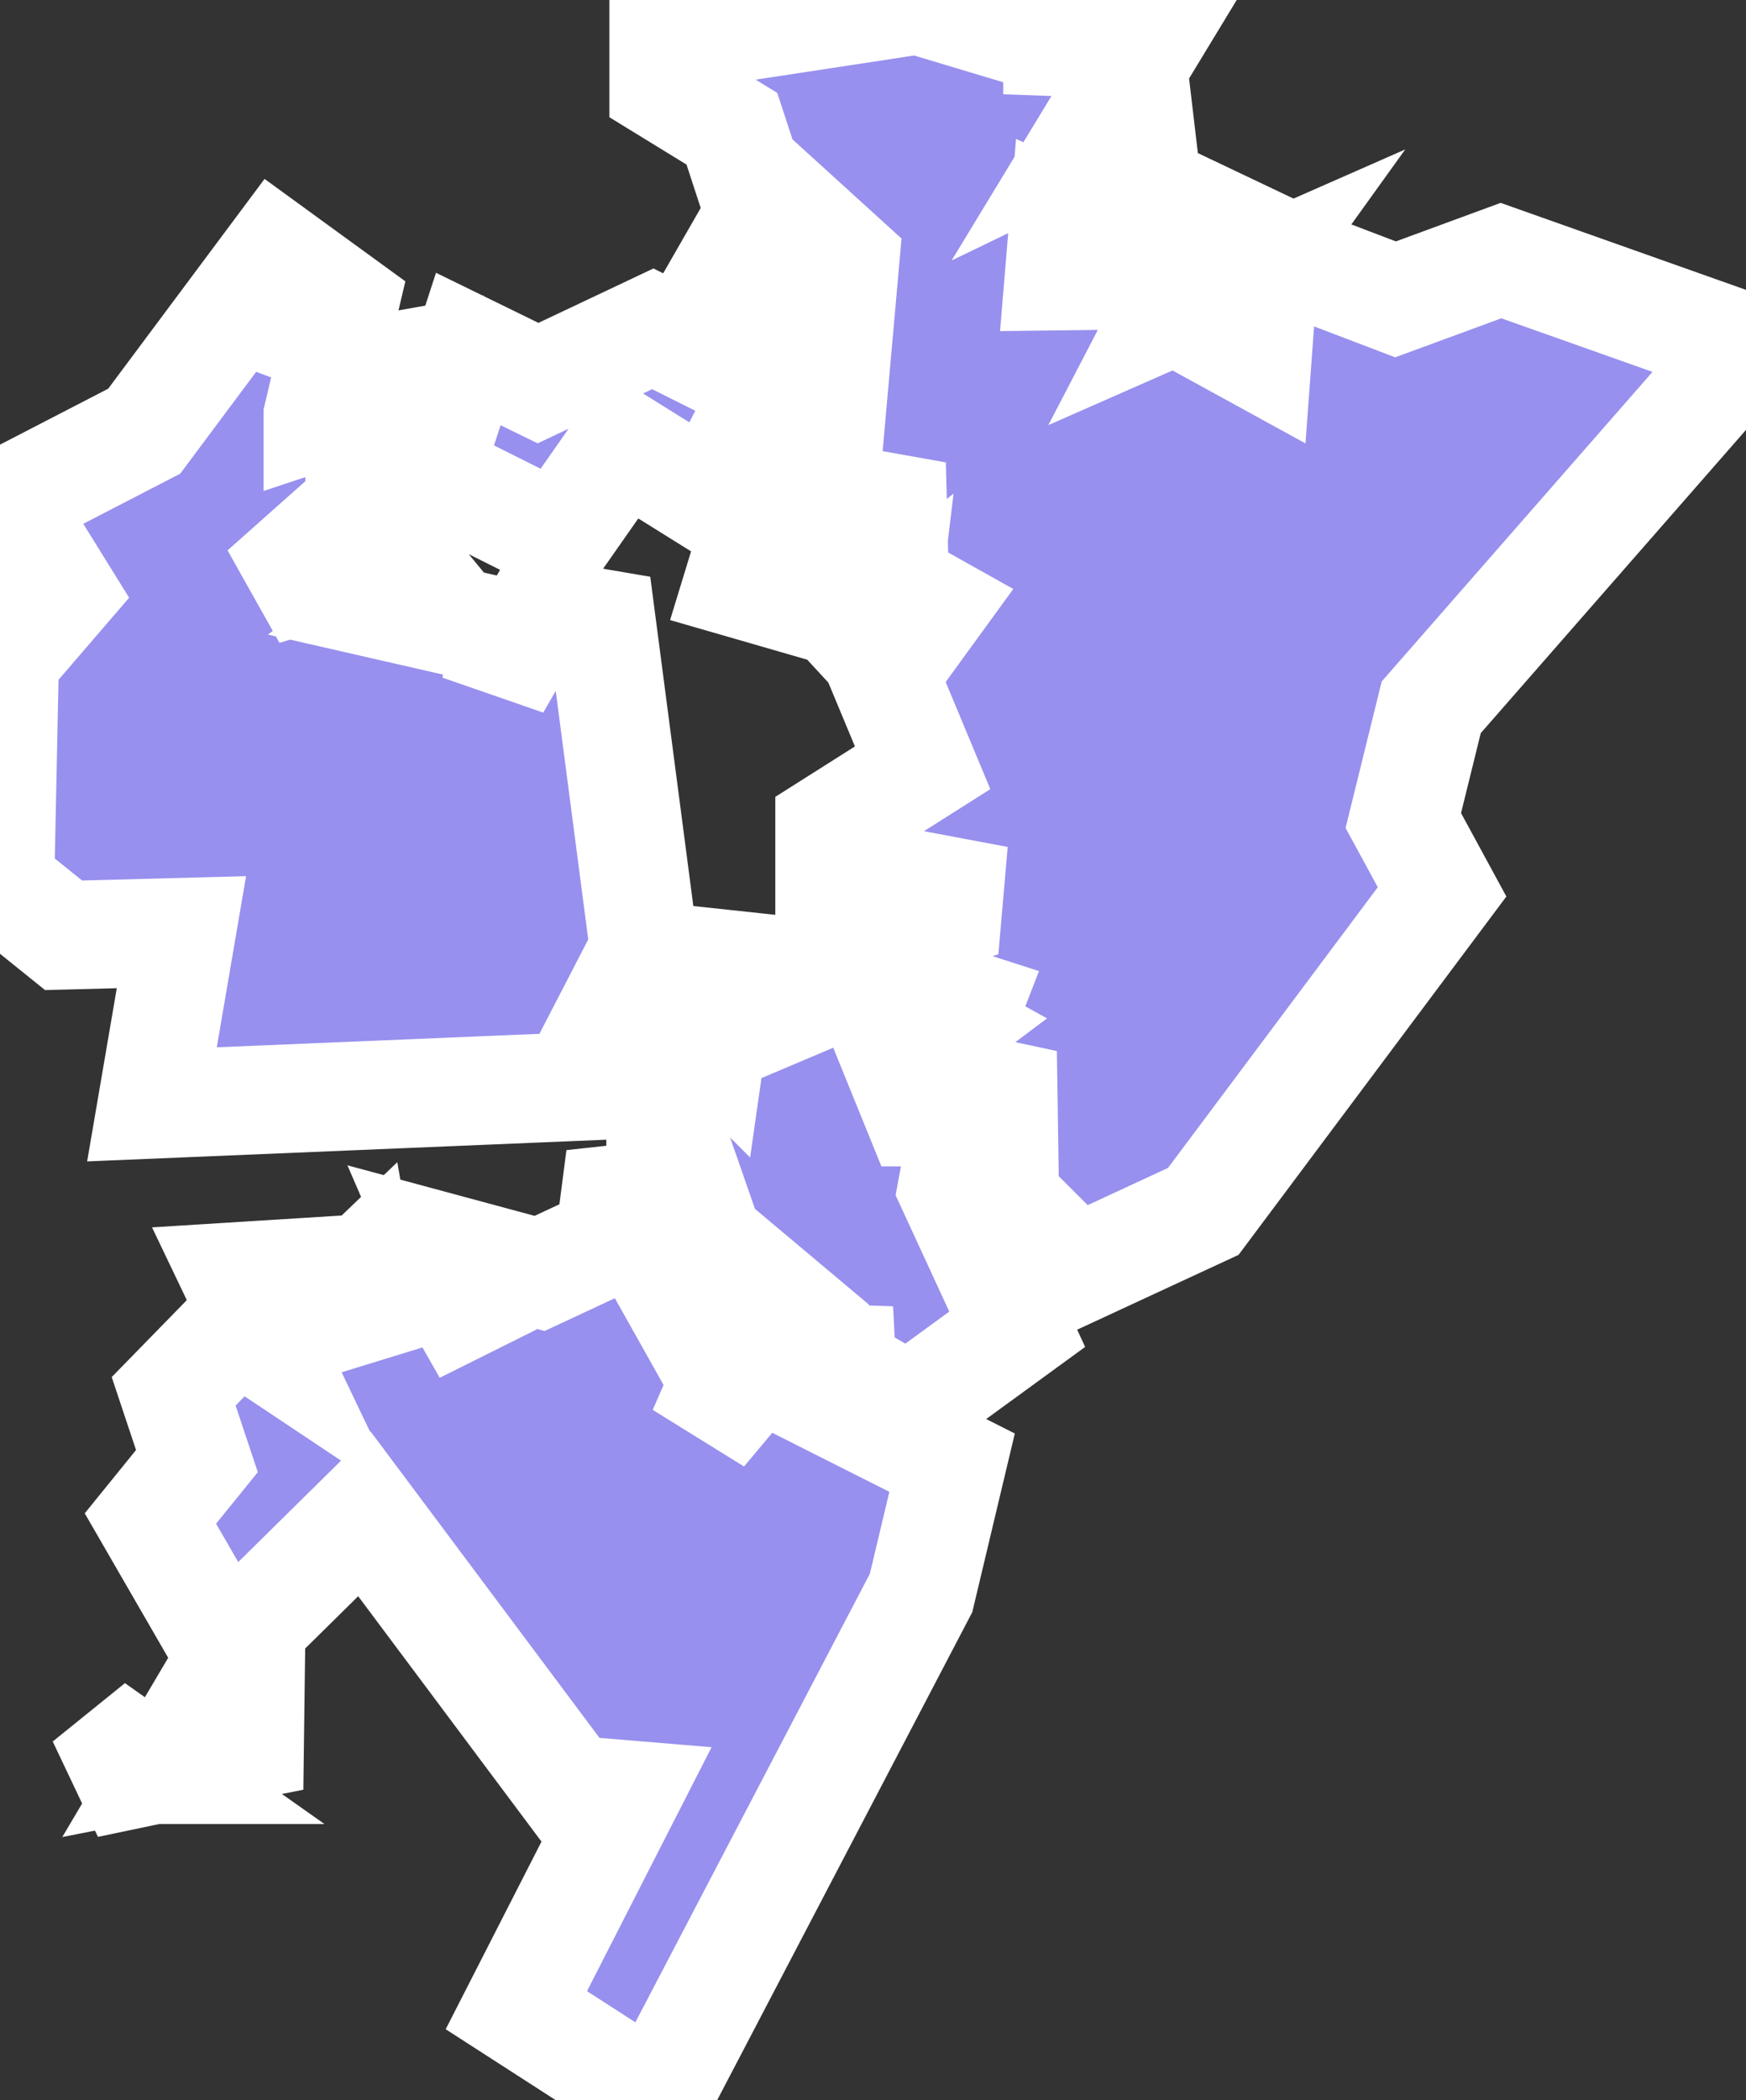 <svg xmlns="http://www.w3.org/2000/svg" viewBox="323.547 535.371 11.26 13.54" width="11.26" height="13.54">
            <rect x="323.547" y="535.371" width="11.26" height="13.54" fill="#333333" stroke="none"/>
            <path 
                d="m 324.537,546.781 0,0 -0.43,0.09 0.26,-0.21 0.17,0.12 z m 3.27,-3.23 0,0 0.41,0.73 -0.14,0.32 0.36,-0.43 1.25,0.63 -0.2,0.84 -1.71,3.27 -0.9,-0.58 0.71,-1.39 -0.36,-0.03 -1.33,-1.78 -0.73,0.72 -0.01,0.77 -0.51,0.1 0.39,-0.66 -0.52,-0.9 0.3,-0.37 -0.15,-0.45 0.41,-0.42 0.21,0.14 -0.22,-0.46 0.48,-0.03 0.09,0.23 0.24,-0.23 0.04,0.23 0.52,-0.16 0.25,0.44 -0.29,-0.67 0.63,0.17 0.45,-0.21 0.07,-0.54 0.26,0.72 z m 0.33,-1.46 0,0 -0.09,-0.11 0.1,0.04 -0.01,0.07 z m 0.96,-0.42 0,0 0.56,0.31 -0.32,0.24 0.13,0.32 0.31,0 -0.09,0.49 0.42,0.91 -0.7,0.51 -0.43,-0.25 -0.02,-0.39 -0.03,0.24 -0.81,-0.68 -0.39,-1.12 1.37,-0.58 z m 0.12,-2.06 0,0 -0.12,-0.13 0.15,-0.12 -0.03,0.25 z m -2.96,-1.82 0,0 -0.16,-0.06 0.17,-0.03 -0.01,0.09 z m 1.9,-0.1 0,0 0.41,0.05 -0.19,0.37 0.48,0.91 -0.1,0.24 -0.45,-0.13 0.11,-0.36 -0.85,-0.53 -0.42,0.6 -0.84,-0.42 0.26,-0.8 0.45,0.22 0.74,-0.35 0.4,0.2 z m -2.56,0.36 0,0 0.24,-0.08 0.04,0.65 -0.63,0.56 0.85,-0.26 0.19,0.23 -0.19,0.14 0.7,0.16 -0.05,0.34 0.27,-0.47 0.41,0.07 0.28,2.14 0.56,0.06 -0.09,0.27 -0.62,-0.09 -0.15,0.29 0.23,0.3 -3.11,0.13 0.19,-1.11 -0.76,0.02 -0.41,-0.33 0.03,-1.45 0.37,-0.43 -0.36,-0.58 0.89,-0.46 0.85,-1.14 0.44,0.32 -0.17,0.72 z m 4.77,-2.41 0,0 0.57,0.02 -0.34,0.56 0.29,-0.14 0.06,0.51 0.61,0.29 -0.49,0.21 -0.66,-0.3 -0.03,0.36 0.83,-0.01 -0.13,0.25 0.5,-0.22 -0.23,0.32 0.31,0.17 0.05,-0.68 0.84,0.32 0.68,-0.25 1.58,0.56 -2.03,2.32 -0.18,0.73 0.25,0.46 -1.54,2.06 -0.82,0.38 -0.46,-0.46 -0.01,-0.67 -0.42,-0.09 0.19,-0.49 -0.31,-0.1 -0.1,-0.4 0.28,-0.09 0.04,-0.46 -0.12,0.41 -0.68,-0.07 0,-0.44 0.6,-0.38 -0.25,-0.6 0.32,-0.44 -0.25,-0.14 -0.02,-0.78 -0.19,0.48 -0.23,-0.44 0.12,-1.35 -0.22,-0.2 -0.13,0.63 -0.47,-0.26 0.27,-0.47 -0.18,-0.55 -0.44,-0.27 0,-0.31 1.64,-0.25 0.9,0.27 z" 
                fill="rgb(151, 144, 238)" 
                stroke="white" 
                stroke-width=".7px"
                title="Mombasa" 
                id="KE-28" 
            />
        </svg>